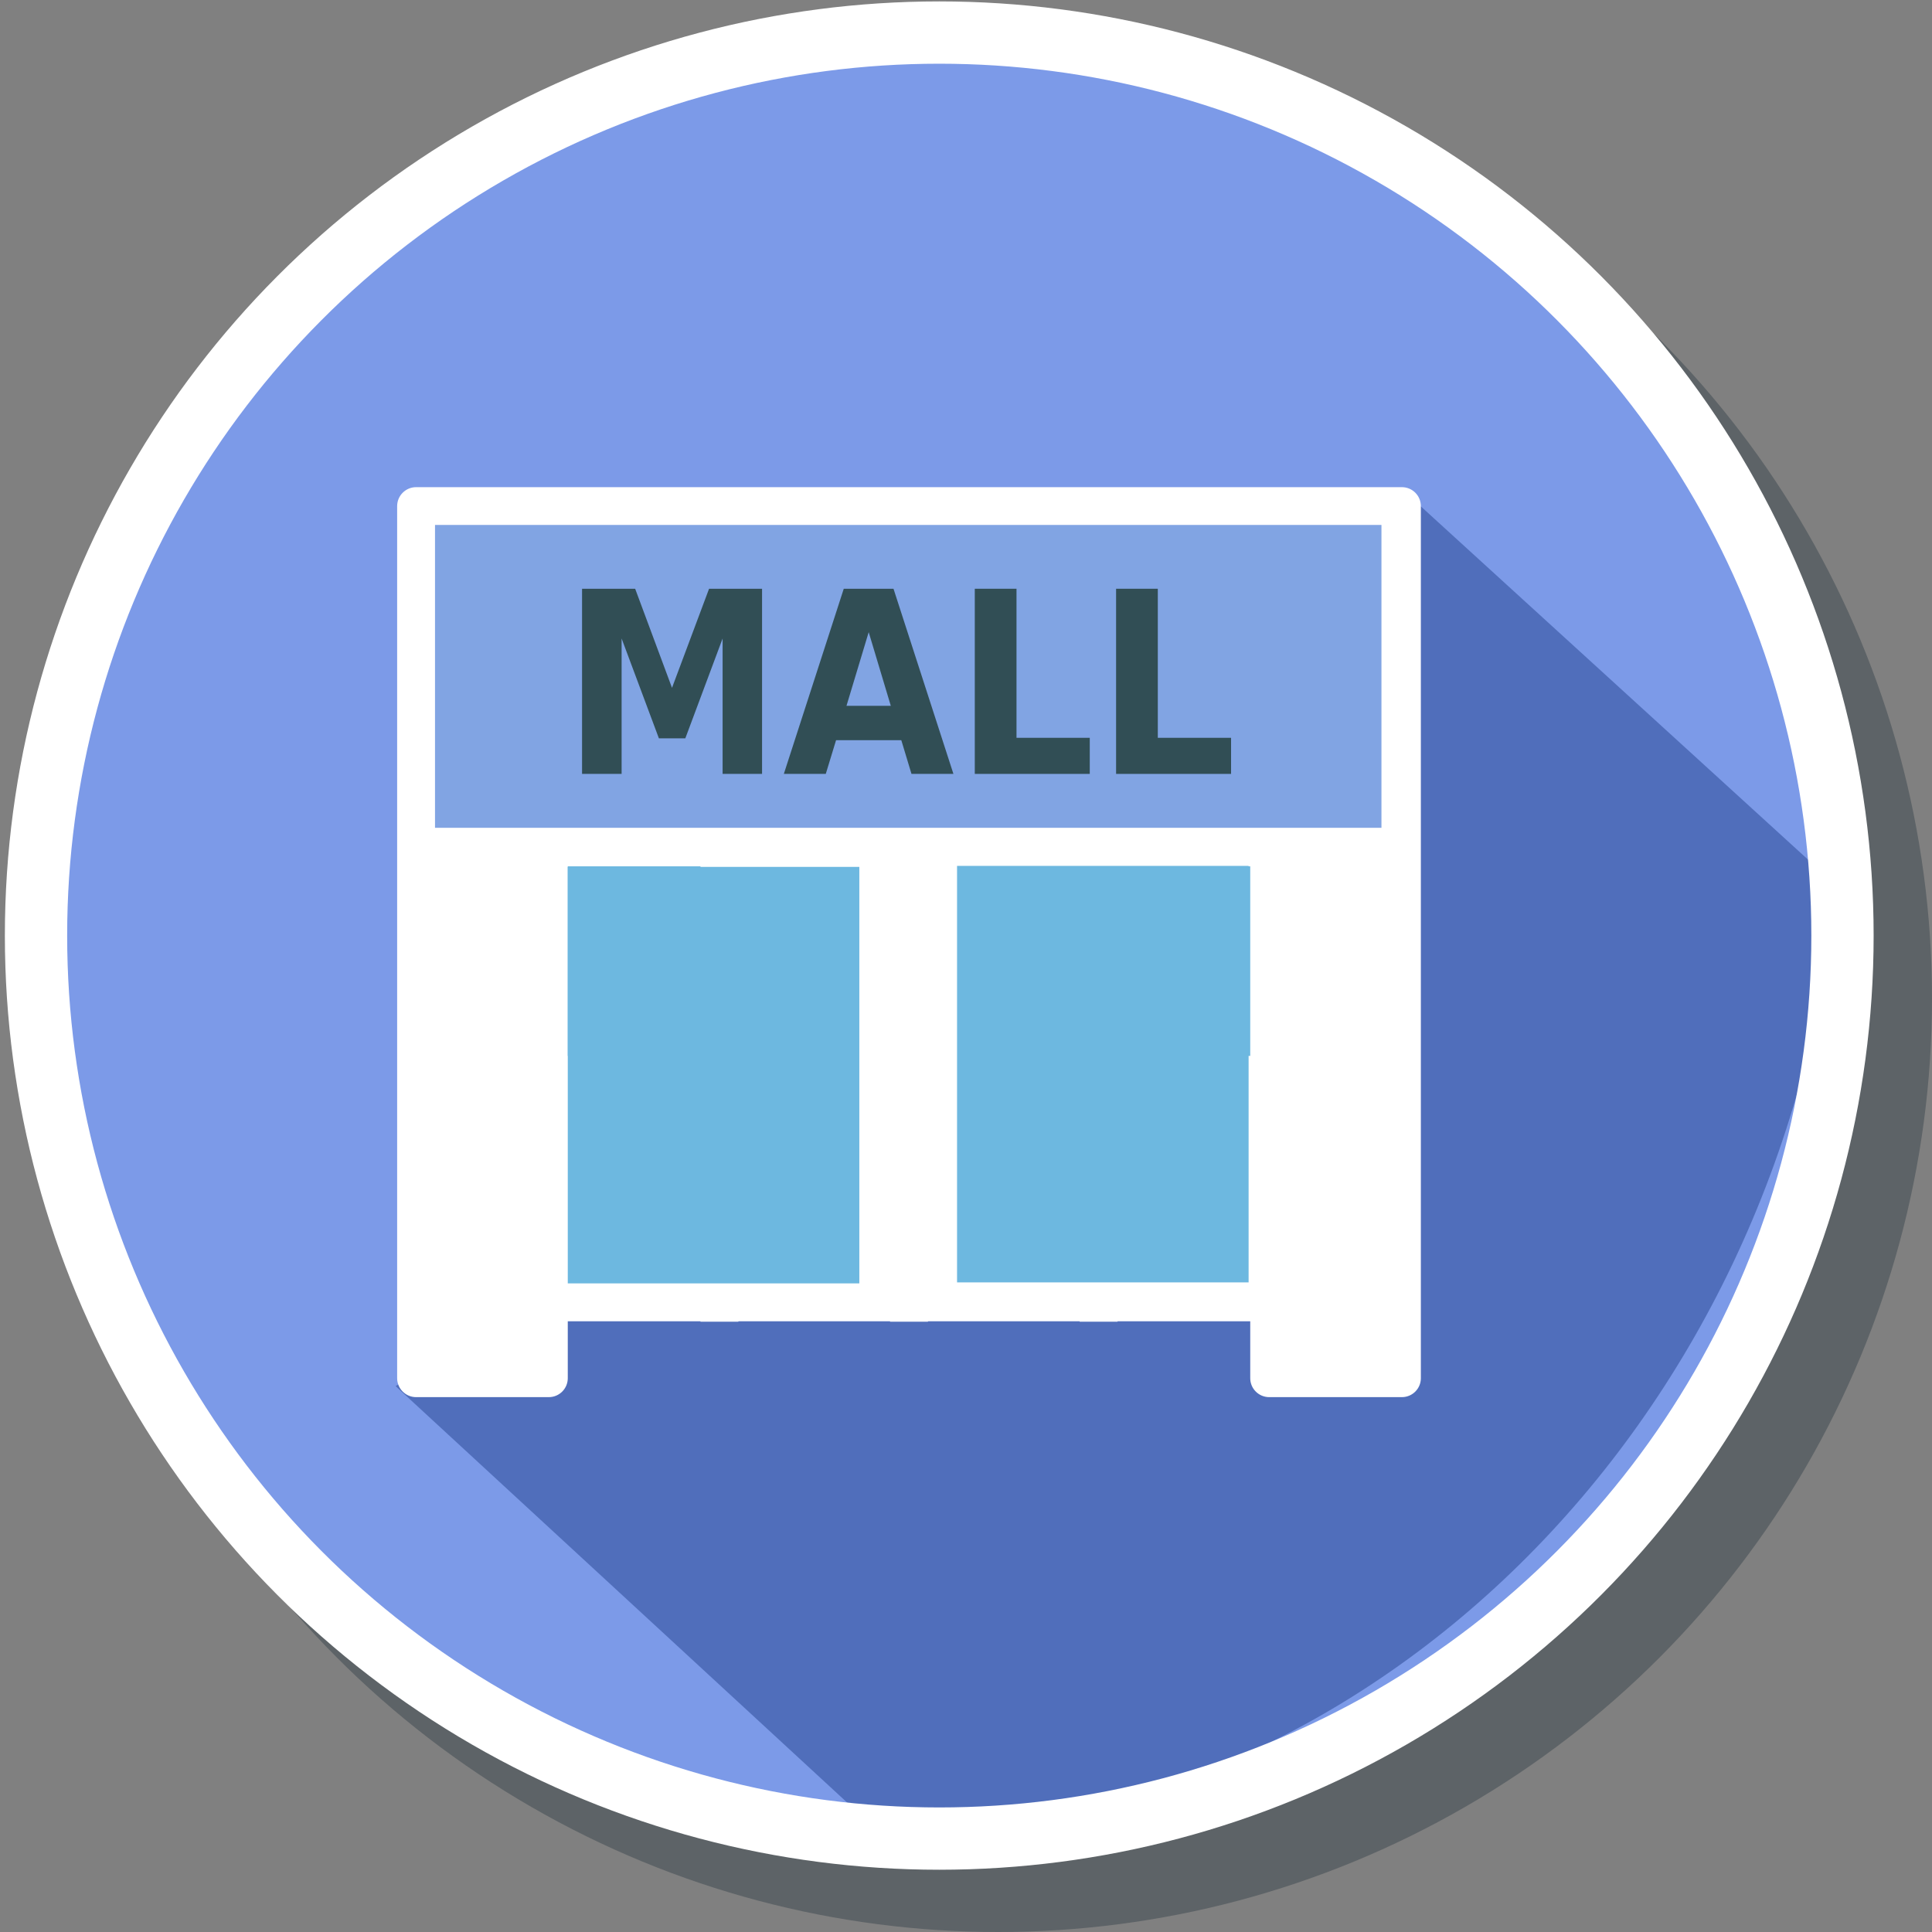<?xml version="1.0" encoding="UTF-8" standalone="no"?>
<!-- Generator: Adobe Illustrator 19.0.0, SVG Export Plug-In . SVG Version: 6.00 Build 0)  -->

<svg
   xmlns:dc="http://purl.org/dc/elements/1.1/"
   xmlns:cc="http://creativecommons.org/ns#"
   xmlns:rdf="http://www.w3.org/1999/02/22-rdf-syntax-ns#"
   xmlns:svg="http://www.w3.org/2000/svg"
   xmlns="http://www.w3.org/2000/svg"
   xmlns:sodipodi="http://sodipodi.sourceforge.net/DTD/sodipodi-0.dtd"
   xmlns:inkscape="http://www.inkscape.org/namespaces/inkscape"
   version="1.1"
   id="Layer_1"
   x="0px"
   y="0px"
   viewBox="0 0 300 300"
   xml:space="preserve"
   inkscape:version="0.92.3 (2405546, 2018-03-11)"
   sodipodi:docname="symbol-mall.svg"
   width="300"
   height="300"
   inkscape:export-filename="C:\Users\tycta\Desktop\Saving Plastic Google Map\symbol-mall.png"
   inkscape:export-xdpi="96"
   inkscape:export-ydpi="96"><rect x="0" y="0" width="300" height="300" fill="#808080" stroke="none"/><defs
     id="defs49" /><sodipodi:namedview
     pagecolor="#ffffff"
     bordercolor="#666666"
     borderopacity="1"
     objecttolerance="10"
     gridtolerance="10"
     guidetolerance="10"
     inkscape:pageopacity="0"
     inkscape:pageshadow="2"
     inkscape:window-width="1920"
     inkscape:window-height="1017"
     id="namedview47"
     showgrid="false"
     inkscape:zoom="1.3244222"
     inkscape:cx="12.070866"
     inkscape:cy="121.14738"
     inkscape:window-x="1912"
     inkscape:window-y="-8"
     inkscape:window-maximized="1"
     inkscape:current-layer="Layer_1"
     showguides="false" /><ellipse
     style="fill:#273640;fill-opacity:0.392"
     cx="155.002"
     cy="155.036"
     id="circle3-7"
     rx="144.998"
     ry="144.964" /><ellipse
     style="fill:#7c9ae8;fill-opacity:1;stroke-width:0.987"
     cx="145.464"
     cy="143.777"
     id="circle3"
     rx="139.727"
     ry="140.811" /><path
     style="fill:#506ebb;fill-opacity:1"
     d="M 136.704,284.658 61.436,215.238 106.38,187.406 218.998,77.147 285.195,137.538 c -8.202,84.431 -73.633,147.581 -148.491,147.12 z"
     id="path5-1-0"
     inkscape:connector-curvature="0"
     sodipodi:nodetypes="cccccc" /><g
     id="g17"
     transform="translate(0,-204)" /><g
     id="g19"
     transform="translate(0,-204)" /><g
     id="g21"
     transform="translate(0,-204)" /><g
     id="g23"
     transform="translate(0,-204)" /><g
     id="g25"
     transform="translate(0,-204)" /><g
     id="g27"
     transform="translate(0,-204)" /><g
     id="g29"
     transform="translate(0,-204)" /><g
     id="g31"
     transform="translate(0,-204)" /><g
     id="g33"
     transform="translate(0,-204)" /><g
     id="g35"
     transform="translate(0,-204)" /><g
     id="g37"
     transform="translate(0,-204)" /><g
     id="g39"
     transform="translate(0,-204)" /><g
     id="g41"
     transform="translate(0,-204)" /><g
     id="g43"
     transform="translate(0,-204)" /><g
     id="g45"
     transform="translate(0,-204)" /><ellipse
     style="fill:none;fill-opacity:1;stroke:#ffffff;stroke-width:9.673;stroke-miterlimit:4;stroke-dasharray:none;stroke-opacity:1"
     cx="145.846"
     cy="145.276"
     id="circle3-2"
     rx="140.254"
     ry="140.22" /><path
     inkscape:connector-curvature="0"
     style="fill:#ffffff;fill-opacity:1"
     d="m 217.687,75.647 -153.073,0 c -1.627,0 -2.944,1.318 -2.944,2.944 l 0,52.987 0,82.424 c 0,1.627 1.317,2.944 2.944,2.944 l 20.606,0 c 1.627,0 2.944,-1.317 2.944,-2.944 l 0,-8.831 20.606,0 0,0.06 5.887,0 0,-0.06 23.55,0 0,0.06 5.887,0 0,-0.06 23.55,0 0,0.06 5.887,0 0,-0.06 20.606,0 0,8.831 c 0,1.627 1.317,2.944 2.944,2.944 l 20.606,0 c 1.627,0 2.944,-1.317 2.944,-2.944 l 0,-82.424 0,-52.987 c 6.3e-4,-1.626 -1.316,-2.944 -2.943,-2.944 z"
     id="path3" /><polygon
     transform="matrix(0.31,0,0,0.31,61.67,66.816)"
     style="fill:#81a4e3"
     points="75.852,199.111 18.963,199.111 18.963,47.407 493.037,47.407 493.037,199.111 436.148,199.111 360.296,199.111 341.333,199.111 265.481,199.111 246.519,199.111 170.667,199.111 151.704,199.111 "
     id="polygon5" /><rect
     id="rect9"
     height="29.437"
     width="20.606"
     style="fill:#6db8e0;fill-opacity:1"
     y="134.522"
     x="173.531" /><rect
     id="rect11"
     height="29.437"
     width="20.606"
     style="fill:#6db8e0;fill-opacity:1"
     y="134.522"
     x="88.164" /><polygon
     transform="matrix(0.31,0,0,0.31,61.67,66.816)"
     style="fill:#ffffff;fill-opacity:1"
     points="66.37,322.37 66.37,436.148 66.37,464.593 18.963,464.593 18.963,218.074 66.37,218.074 "
     id="polygon17" /><rect
     id="rect21"
     height="64.674"
     width="45.272"
     style="fill:#6db8e0;fill-opacity:1"
     y="134.609"
     x="88.164" /><polygon
     transform="matrix(0.31,0,0,0.31,61.67,66.816)"
     style="fill:#ffffff;fill-opacity:1"
     points="445.63,218.074 493.037,218.074 493.037,464.593 445.63,464.593 445.63,436.148 445.63,322.37 "
     id="polygon29" /><g
     transform="scale(0.935,1.07)"
     style="font-style:normal;font-weight:normal;font-size:36.857px;line-height:125%;font-family:sans-serif;letter-spacing:0px;word-spacing:0px;fill:#314e55;fill-opacity:1;stroke:none;stroke-width:1px;stroke-linecap:butt;stroke-linejoin:miter;stroke-opacity:1"
     id="text8131"><path
       d="m 96.666,85.44 8.818,0 6.119,14.379 6.155,-14.379 8.8,0 0,26.869 -6.551,0 0,-19.652 -6.191,14.487 -4.391,0 -6.191,-14.487 0,19.652 -6.569,0 0,-26.869 z"
       style="font-style:normal;font-variant:normal;font-weight:bold;font-stretch:normal;font-family:sans-serif;-inkscape-font-specification:'sans-serif Bold';fill:#314e55;fill-opacity:1"
       id="path8108" /><path
       d="m 149.684,107.414 -10.834,0 -1.71,4.895 -6.965,0 9.952,-26.869 8.26,0 9.952,26.869 -6.965,0 -1.692,-4.895 z m -9.106,-4.985 7.361,0 -3.671,-10.69 -3.689,10.69 z"
       style="font-style:normal;font-variant:normal;font-weight:bold;font-stretch:normal;font-family:sans-serif;-inkscape-font-specification:'sans-serif Bold';fill:#314e55;fill-opacity:1"
       id="path8110" /><path
       d="m 161.886,85.44 6.929,0 0,21.632 12.166,0 0,5.237 -19.094,0 0,-26.869 z"
       style="font-style:normal;font-variant:normal;font-weight:bold;font-stretch:normal;font-family:sans-serif;-inkscape-font-specification:'sans-serif Bold';fill:#314e55;fill-opacity:1"
       id="path8112" /><path
       d="m 185.353,85.44 6.929,0 0,21.632 12.166,0 0,5.237 -19.094,0 0,-26.869 z"
       style="font-style:normal;font-variant:normal;font-weight:bold;font-stretch:normal;font-family:sans-serif;-inkscape-font-specification:'sans-serif Bold';fill:#314e55;fill-opacity:1"
       id="path8114" /></g><rect
     id="rect21-6"
     height="64.674"
     width="45.272"
     style="fill:#6db8e0;fill-opacity:1"
     y="134.455"
     x="148.61" /></svg>
